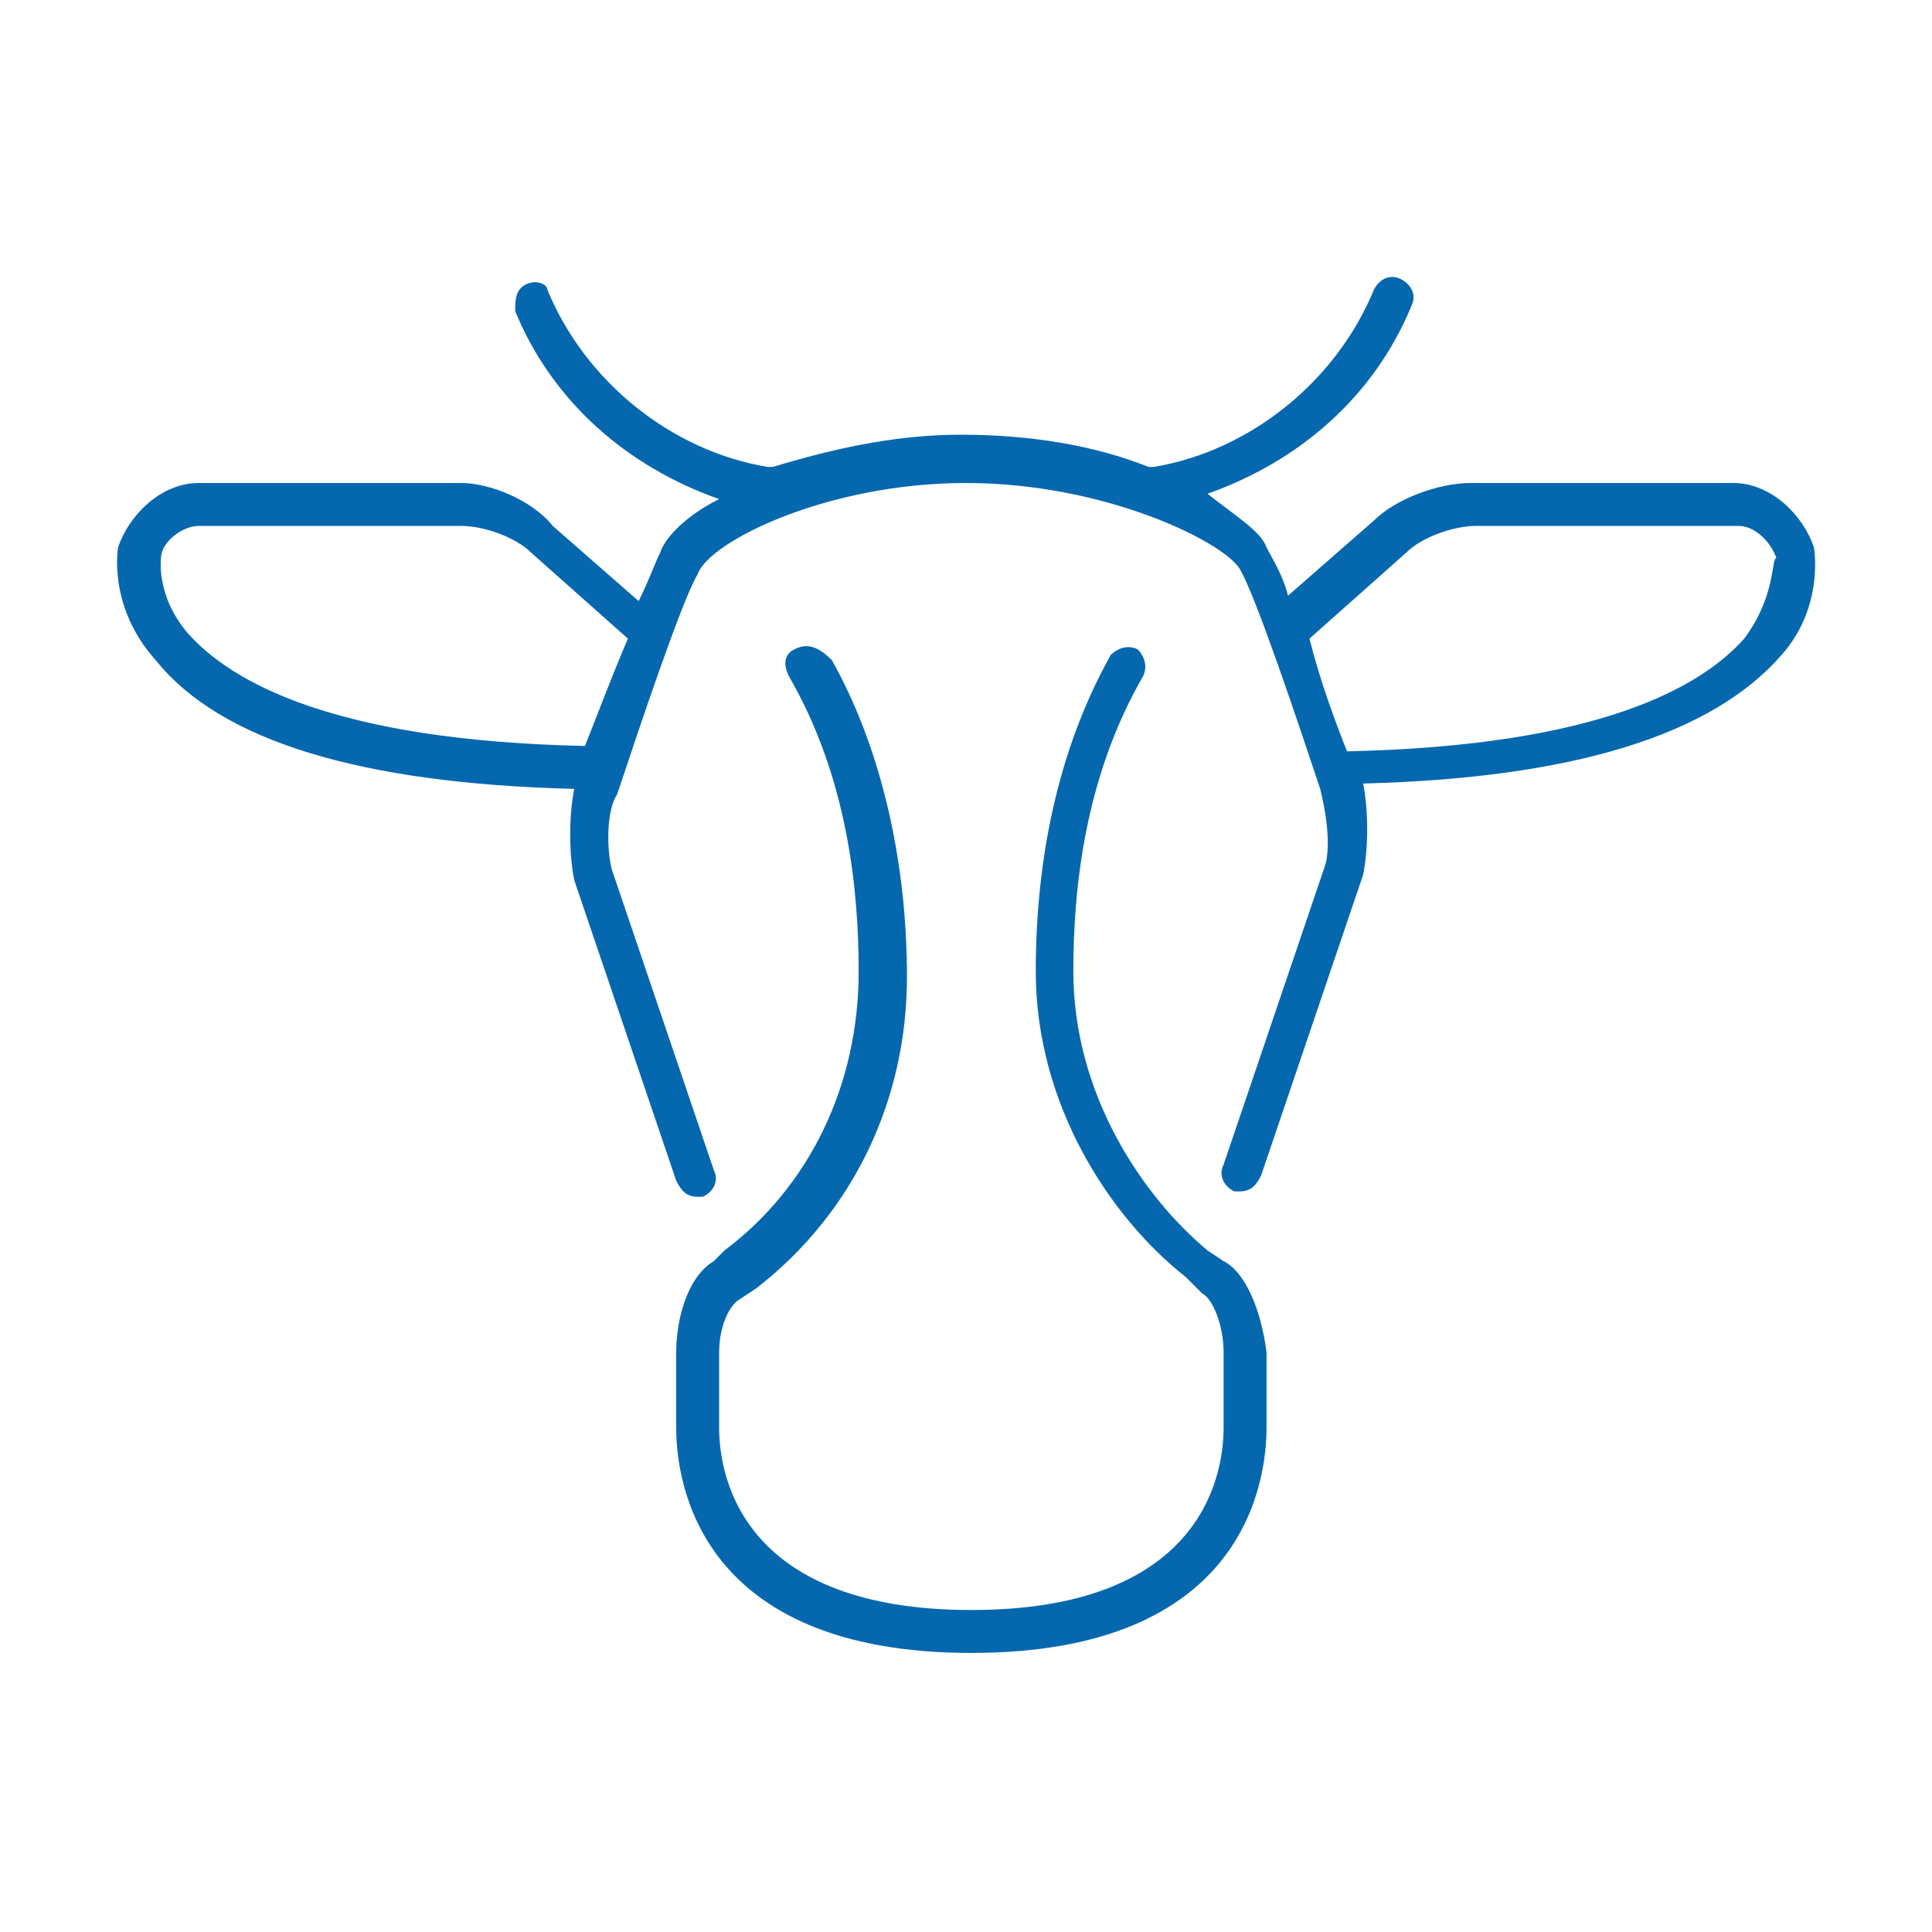 <svg xmlns="http://www.w3.org/2000/svg" viewBox="0 0 36 36">
  <g fill="#0568ae">
    <path d="M33.8 10.2C33.6 9.6 33 9 32.3 9h-4.9c-.6 0-1.4.3-1.8.7L24 11.1c-.1-.4-.3-.7-.4-.9-.1-.3-.6-.6-1.1-1 1.7-.6 3.1-1.8 3.8-3.5.1-.2 0-.4-.2-.5-.2-.1-.4 0-.5.2-.7 1.7-2.3 3-4.1 3.3h-.1c-1-.4-2.2-.6-3.5-.6-1.3 0-2.5.3-3.5.6h-.1c-1.8-.3-3.4-1.6-4.1-3.3 0-.1-.2-.2-.4-.1s-.2.3-.2.5c.7 1.7 2.1 2.9 3.8 3.5-.6.3-1 .7-1.1 1-.1.2-.2.5-.4.9l-1.6-1.4C9.9 9.3 9.1 9 8.6 9H3.7c-.7 0-1.3.6-1.5 1.2 0 0-.2 1.1.7 2.1 1.2 1.5 3.8 2.3 7.8 2.4-.1.5-.1 1.2 0 1.7l1.9 5.6c.1.2.2.3.4.3h.1c.2-.1.3-.3.2-.5l-1.9-5.6c-.1-.4-.1-1.1.1-1.4.4-1.2 1.2-3.6 1.5-4.1.2-.6 2.4-1.7 5-1.7s4.8 1.1 5.1 1.6c.3.5 1.1 2.9 1.5 4.1.1.4.2 1 .1 1.4l-1.9 5.6c-.1.2 0 .4.2.5h.1c.2 0 .3-.1.4-.3l1.9-5.6c.1-.5.1-1.2 0-1.7 3.9-.1 6.5-.9 7.8-2.4.8-.9.6-2 .6-2zm-22.9 3.7c-4.7-.1-6.6-1.2-7.4-2.1-.6-.7-.5-1.4-.5-1.4 0-.3.4-.6.7-.6h4.9c.4 0 1 .2 1.3.5l1.8 1.6c-.3.7-.6 1.5-.8 2zm21.6-2c-.8.9-2.7 2-7.4 2.1-.2-.5-.5-1.3-.7-2.1l1.8-1.6c.3-.3.9-.5 1.3-.5h4.9c.3 0 .6.3.7.6-.1 0 0 .7-.6 1.5z"/>
    <path d="M22.8 23.5l-.3-.2c-1.2-1-2.5-2.9-2.5-5.2 0-1.5.2-3.6 1.3-5.5.1-.2 0-.4-.1-.5-.2-.1-.4 0-.5.1-.9 1.6-1.4 3.6-1.4 5.9 0 2.5 1.4 4.6 2.8 5.7l.3.3c.2.1.4.6.4 1.1v1.4c0 1-.5 3.4-4.7 3.4s-4.7-2.4-4.7-3.4v-1.4c0-.5.2-.9.4-1l.3-.2c1.8-1.4 2.8-3.5 2.8-5.8 0-2.2-.5-4.3-1.4-5.9-.3-.3-.5-.3-.7-.2-.2.1-.2.3-.1.5 1.1 1.9 1.3 4 1.3 5.5 0 2.1-.9 4-2.5 5.2l-.2.2c-.5.3-.7 1.1-.7 1.7v1.4c0 1 .4 4.2 5.5 4.2s5.5-3.2 5.5-4.2v-1.4c-.1-.8-.4-1.5-.8-1.7z"/>
  </g>
</svg>
